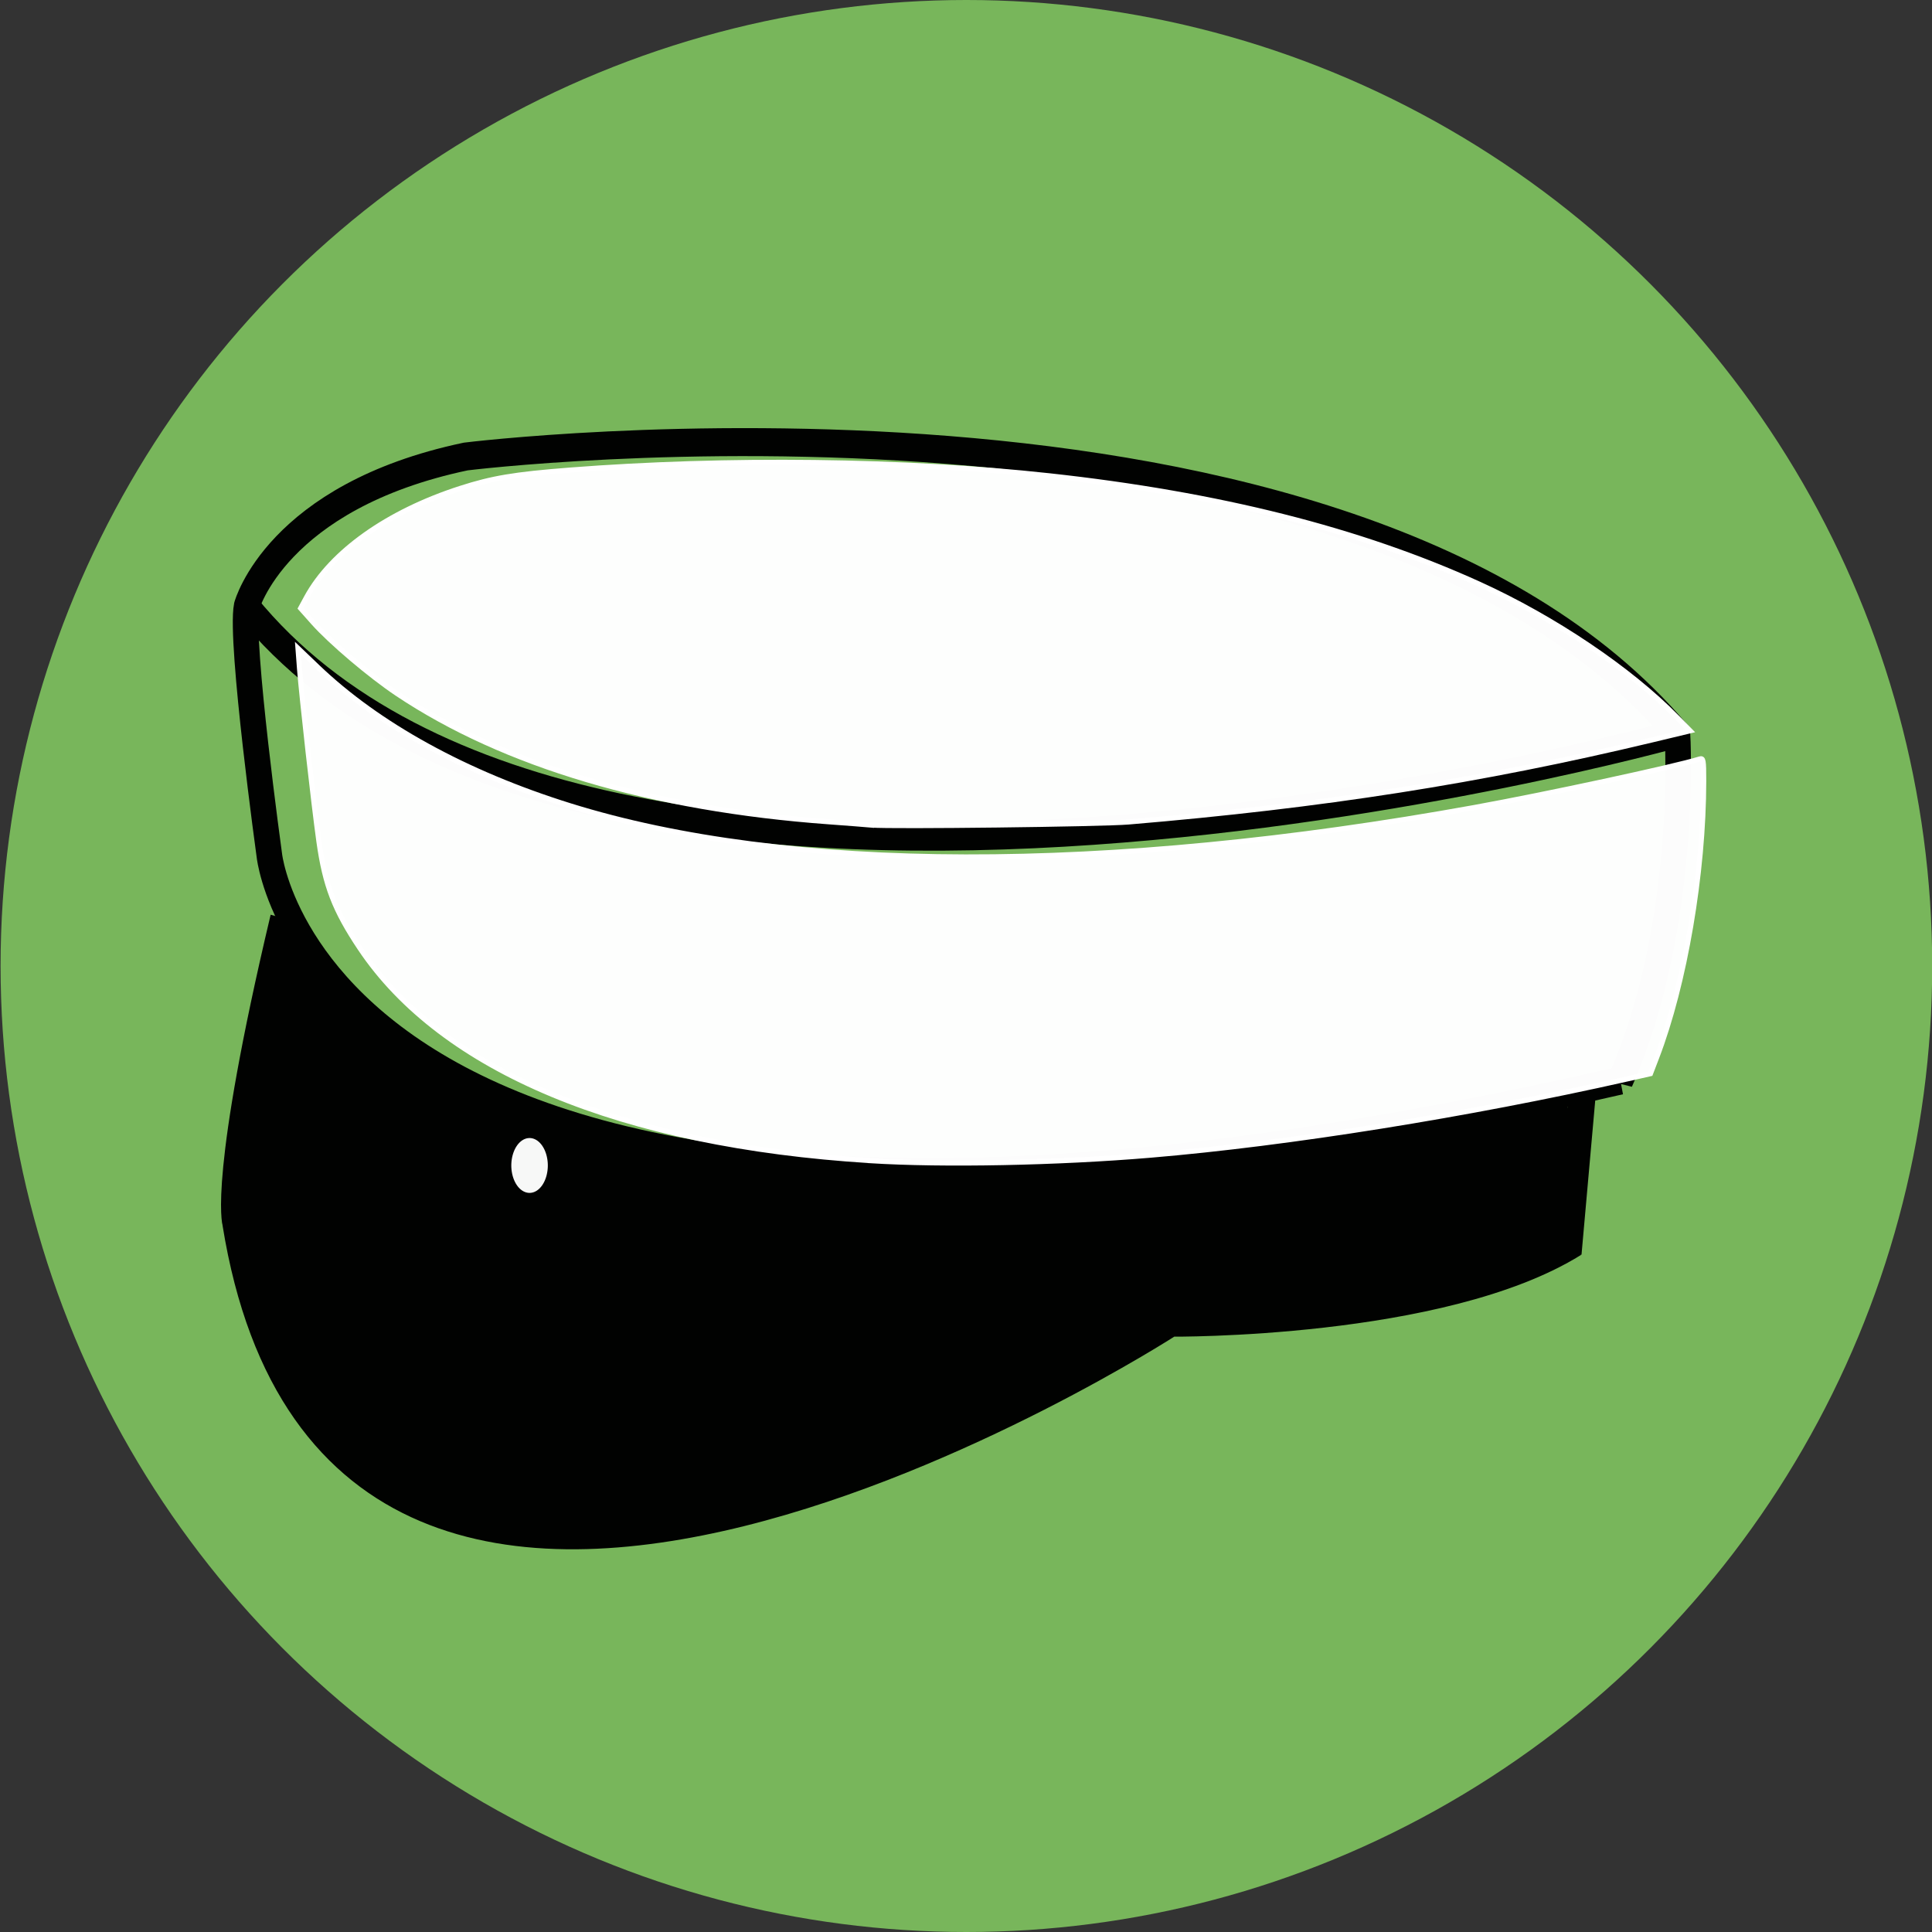 <?xml version="1.0" encoding="UTF-8" standalone="no"?>
<!-- Created with Inkscape (http://www.inkscape.org/) -->

<svg
   xmlns:dc="http://purl.org/dc/elements/1.1/"
   xmlns:cc="http://creativecommons.org/ns#"
   xmlns:rdf="http://www.w3.org/1999/02/22-rdf-syntax-ns#"
   xmlns:svg="http://www.w3.org/2000/svg"
   xmlns="http://www.w3.org/2000/svg"
   xmlns:sodipodi="http://sodipodi.sourceforge.net/DTD/sodipodi-0.dtd"
   xmlns:inkscape="http://www.inkscape.org/namespaces/inkscape"
   width="10mm"
   height="10mm"
   viewBox="0 0 10 10"
   version="1.1"
   id="svg5662"
   inkscape:version="0.92.4 (5da689c313, 2019-01-14)"
   sodipodi:docname="abitti.svg"
   inkscape:export-filename="/home/asokero/kehitys/grub-icons/abitti.png"
   inkscape:export-xdpi="299.72"
   inkscape:export-ydpi="299.72">
  <rect x="0" y="0" width="10" height="10" fill="#333333" stroke="none"/>
  <defs
     id="defs5656" />
  <sodipodi:namedview
     id="base"
     pagecolor="#ffffff"
     bordercolor="#666666"
     borderopacity="1.0"
     inkscape:pageopacity="0.0"
     inkscape:pageshadow="2"
     inkscape:zoom="11.313709"
     inkscape:cx="-39.958059"
     inkscape:cy="13.982792"
     inkscape:document-units="mm"
     inkscape:current-layer="layer1"
     showgrid="false"
     fit-margin-top="0"
     fit-margin-left="0"
     fit-margin-right="0"
     fit-margin-bottom="0"
     inkscape:window-width="3840"
     inkscape:window-height="1124"
     inkscape:window-x="0"
     inkscape:window-y="0"
     inkscape:window-maximized="1" />
  <g
     inkscape:label="Taso 1"
     inkscape:groupmode="layer"
     id="layer1"
     transform="translate(41.286,-130.226)">
    <ellipse
       style="fill:#78b75b;fill-opacity:0.988;fill-rule:evenodd;stroke-width:0.146"
       id="path1012"
       cx="-36.284"
       cy="135.226"
       rx="4.999"
       ry="5" />
    <g
       id="g3528"
       transform="translate(-0.55,-0.281)">
      <g
         transform="matrix(0.5,0,0,0.547,219.761,78.555)"
         id="g5461"
         style="opacity:0.988">
        <path
           inkscape:connector-curvature="0"
           id="path5416"
           d="m -504.22,105.201 c -13.395,2.811 -13.985,-2.126 -13.985,-2.126 0,0 -0.307,-2.032 -0.236,-2.362 0,0 0.307,-1.039 2.268,-1.417 0,0 9.142,-1.039 12.544,2.622 0,0 0.118,1.819 -0.591,3.284 z"
           style="fill:none;stroke:#000000;stroke-width:0.265px;stroke-linecap:butt;stroke-linejoin:miter;stroke-opacity:1" />
        <path
           inkscape:connector-curvature="0"
           id="path5418"
           d="m -503.63,101.917 c 0,0 -11.198,2.858 -14.812,-1.205"
           style="fill:none;stroke:#000000;stroke-width:0.265px;stroke-linecap:butt;stroke-linejoin:miter;stroke-opacity:1" />
        <path
           inkscape:connector-curvature="0"
           id="path5430"
           d="m -504.762,106.835 0.147,-1.511"
           style="fill:none;stroke:#000000;stroke-width:0.281px;stroke-linecap:butt;stroke-linejoin:miter;stroke-opacity:1" />
        <path
           style="fill:none;stroke:#000000;stroke-width:0.265px;stroke-linecap:butt;stroke-linejoin:miter;stroke-opacity:1"
           d="m -518.064,103.665 c -0.638,2.457 -0.496,2.882 -0.496,2.882 1.063,6.048 9.686,0.945 9.686,0.945 0,0 2.811,0.024 4.181,-0.756"
           id="path5440"
           inkscape:connector-curvature="0" />
        <path
           style="opacity:1;fill:#000000;fill-opacity:1;stroke:none;stroke-width:0.175;stroke-miterlimit:4;stroke-dasharray:none;stroke-opacity:1"
           d="m -515.77,109.524 c -1.443,-0.211 -2.347,-1.149 -2.675,-2.778 -0.066,-0.328 -0.056,-0.682 0.037,-1.257 0.059,-0.364 0.227,-1.199 0.318,-1.571 l 0.043,-0.175 0.044,0.073 c 0.098,0.161 0.366,0.477 0.549,0.646 0.741,0.686 1.808,1.179 3.154,1.454 2.258,0.463 5.377,0.315 9.078,-0.43 0.239,-0.048 0.441,-0.087 0.448,-0.087 0.007,0 0.013,0.284 0.013,0.631 v 0.631 l -0.193,0.094 c -0.355,0.172 -0.825,0.314 -1.432,0.432 -0.594,0.115 -1.635,0.217 -2.213,0.217 h -0.273 l -0.237,0.141 c -1.462,0.872 -3.342,1.63 -4.677,1.886 -0.672,0.129 -1.471,0.166 -1.982,0.091 z"
           id="path5446"
           inkscape:connector-curvature="0" />
        <path
           style="opacity:1;fill:#f9f9f9;fill-opacity:1;stroke:none;stroke-width:1.884;stroke-miterlimit:4;stroke-dasharray:none;stroke-opacity:1"
           id="path5450"
           sodipodi:type="arc"
           sodipodi:cx="-515.51227"
           sodipodi:cy="106.00391"
           sodipodi:rx="0.1889881"
           sodipodi:ry="0.25985864"
           sodipodi:start="0"
           sodipodi:end="6.2721723"
           sodipodi:open="true"
           d="m -515.323,106.004 a 0.189,0.26 0 0 1 -0.188,0.26 0.189,0.26 0 0 1 -0.19,-0.258 0.189,0.26 0 0 1 0.187,-0.261 0.189,0.26 0 0 1 0.191,0.257" />
      </g>
      <path
         transform="matrix(0.265,0,0,0.265,-41.286,130.226)"
         inkscape:connector-curvature="0"
         id="path3502"
         d="m 19.102,17.176 c -0.097,-0.009 -0.475,-0.038 -0.84,-0.065 C 14.806,16.859 11.913,16 9.833,14.608 9.308,14.257 8.539,13.605 8.199,13.224 L 7.947,12.941 8.062,12.729 c 0.485,-0.891 1.587,-1.672 3.005,-2.129 0.624,-0.201 1.053,-0.273 2.134,-0.357 3.056,-0.237 6.56,-0.196 9.369,0.111 3.314,0.362 6.059,1.054 8.399,2.117 1.456,0.662 2.941,1.661 3.859,2.599 l 0.259,0.264 -0.76,0.182 c -3.331,0.797 -6.414,1.28 -10.209,1.599 -0.528,0.044 -4.648,0.093 -5.016,0.06 z"
         style="opacity:1;fill:#ffffff;fill-opacity:0.988;stroke:#ffffff;stroke-width:0.1;stroke-miterlimit:4;stroke-dasharray:none;stroke-opacity:1" />
      <path
         transform="matrix(0.265,0,0,0.265,-41.286,130.226)"
         inkscape:connector-curvature="0"
         id="path3504"
         d="M 19.067,23.729 C 14.205,23.426 10.704,21.969 9.108,19.583 8.61,18.838 8.426,18.362 8.305,17.498 8.204,16.777 7.969,14.679 7.926,14.121 l -0.03,-0.398 0.378,0.362 c 1.187,1.137 2.897,2.078 4.932,2.713 4.236,1.322 10.484,1.334 17.661,0.036 1.402,-0.254 3.891,-0.79 4.408,-0.949 0.07,-0.022 0.077,0.018 0.077,0.432 -0.002,1.803 -0.371,3.972 -0.92,5.401 l -0.12,0.313 -0.441,0.1 c -3.115,0.703 -6.617,1.264 -9.324,1.492 -1.816,0.153 -4.048,0.197 -5.48,0.107 z"
         style="opacity:1;fill:#ffffff;fill-opacity:0.988;stroke:#ffffff;stroke-width:0.1;stroke-miterlimit:4;stroke-dasharray:none;stroke-opacity:1" />
    </g>
  </g>
</svg>
